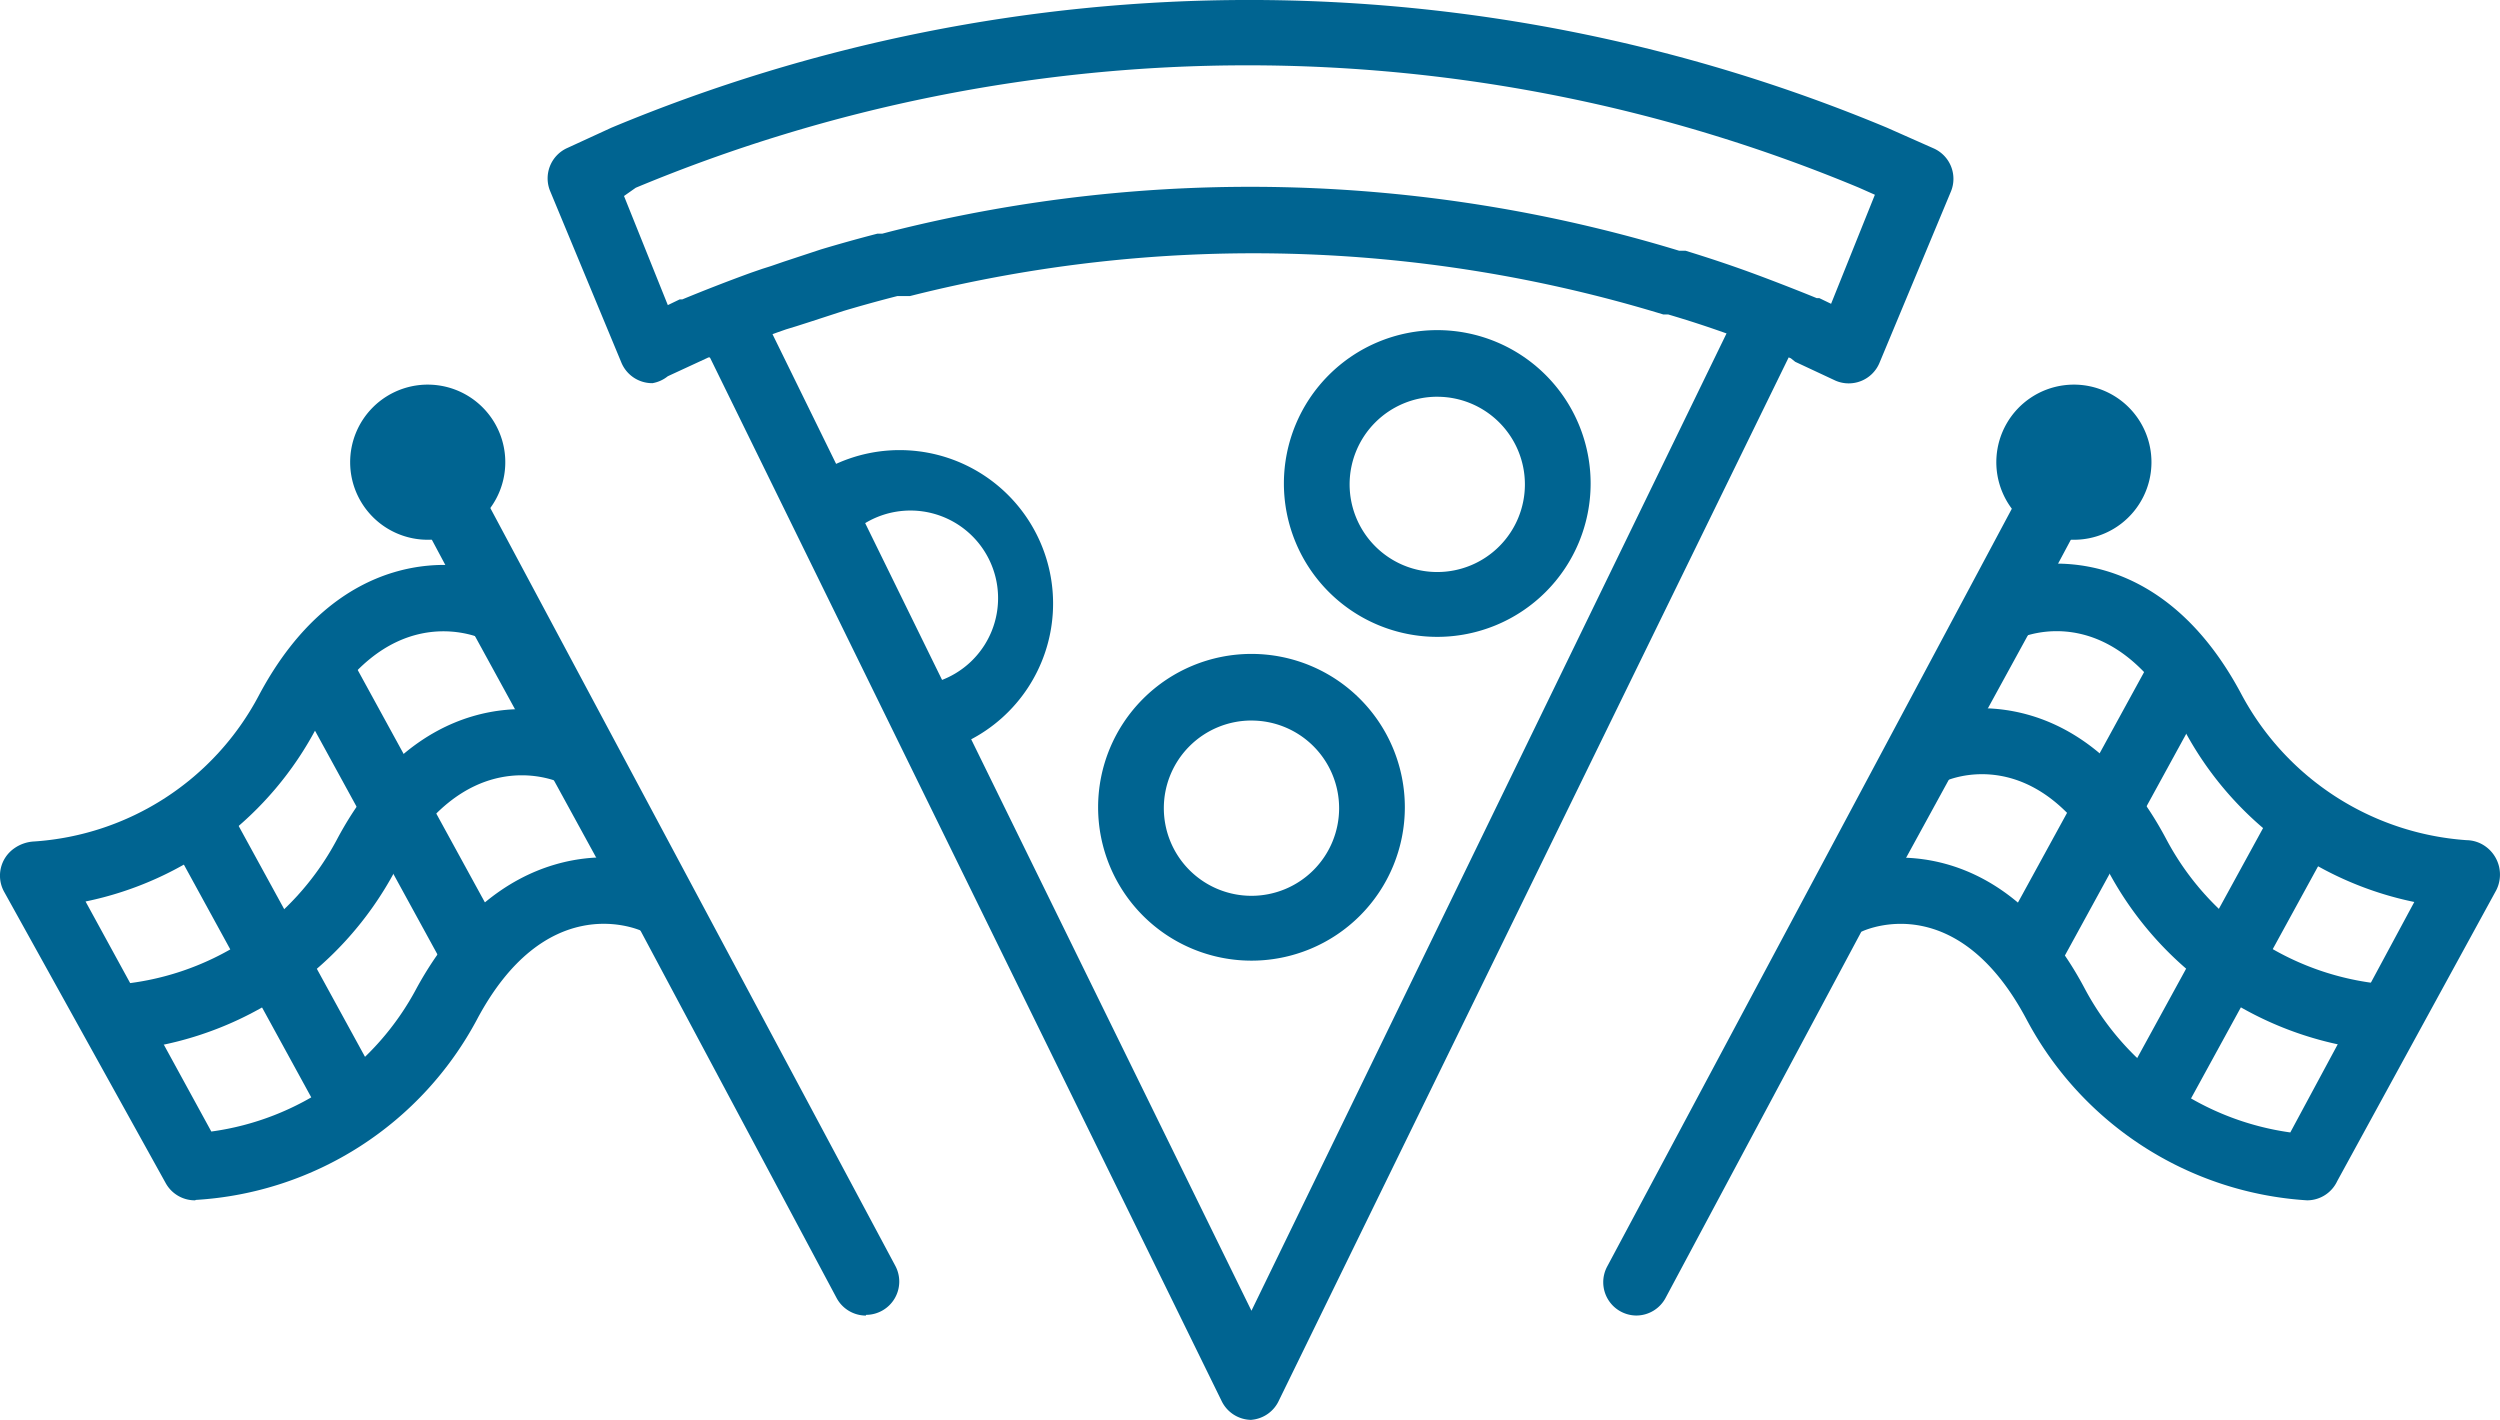 <svg xmlns="http://www.w3.org/2000/svg" fill="#006491" width="101.718" height="57.77" viewBox="0 0 101.718 57.77" role="img" alt="" title="AnyWare" class="program-details__icon"><g><path d="M50.918 57.771a1.355 1.355 0 01-1.213-.767l-21-42.827 2.425-1.194 19.788 40.348 19.611-40.344 2.425 1.19-20.912 42.791a1.355 1.355 0 01-1.123.8z"></path><path d="M26.53 15.59a1.355 1.355 0 01-1.248-.838l-2.888-6.953a1.355 1.355 0 01.7-1.783l1.783-.82a67.389 67.389 0 0151.9 0l1.89.838a1.355 1.355 0 01.7 1.783l-2.901 6.958a1.355 1.355 0 01-1.783.713l-1.64-.767-.178-.143c-.82-.339-1.676-.677-2.585-1s-1.569-.535-2.407-.784h-.2a57.049 57.049 0 00-30.646-.749h-.513a57.7 57.7 0 00-2.193.606l-1.426.464-.5.16-.41.125-.357.125c-.981.357-1.783.677-2.639 1.016h-.16l-1.658.767a1.355 1.355 0 01-.642.285zm45.996-1.266zM25.389 7.975l1.783 4.439.481-.232h.107a70.794 70.794 0 012.8-1.087l.464-.16.339-.107.517-.178 1.515-.5a63.708 63.708 0 012.3-.642h.2l.339-.089a59.83 59.83 0 0132.09.784h.26q1.391.428 2.567.856c.784.285 1.89.713 2.763 1.07h.107l.481.232 1.782-4.437-.642-.285a64.662 64.662 0 00-49.775 0z"></path><path d="M58.478 25.912a6.24 6.24 0 116.24-6.24 6.24 6.24 0 01-6.24 6.24zm0-9.77a3.566 3.566 0 103.566 3.566 3.566 3.566 0 00-3.566-3.565zM39.402 30.137l-1.212-2.422a3.566 3.566 0 10-3.173-6.311l-1.213-2.427a6.243 6.243 0 015.6 11.16zm11.517 8.949a6.24 6.24 0 116.24-6.24 6.24 6.24 0 01-6.24 6.24zm0-9.77a3.566 3.566 0 103.566 3.566 3.566 3.566 0 00-3.566-3.565zM35.234 53.527a1.355 1.355 0 01-1.194-.713L16.226 19.44a1.355 1.355 0 112.371-1.3l17.828 33.358a1.355 1.355 0 01-1.194 2z"></path><path d="M18.111 23.662l2.377-1.301 6.48 11.84-2.378 1.3z"></path><path d="M7.936 48.838a1.355 1.355 0 01-1.194-.7L.18 36.305a1.355 1.355 0 01.392-1.783 1.533 1.533 0 01.82-.285 11.178 11.178 0 009.128-5.919c3.209-6.061 8.094-5.776 10.233-4.778l-1.141 2.442c-.392-.16-3.958-1.569-6.7 3.566a13.745 13.745 0 01-9.431 7.131l5.117 9.36a11.16 11.16 0 008.361-5.848c3.3-6.008 8.183-5.758 10.322-4.76l-1.141 2.46c-.392-.178-3.976-1.569-6.721 3.566a13.906 13.906 0 01-11.448 7.364z"></path><path d="M6.721 33.789l2.377-1.301 6.48 11.84-2.378 1.3zm5.275-5.558l2.377-1.301 6.48 11.84-2.378 1.3z"></path><path d="M4.62 42.778v-2.71a11.178 11.178 0 009.074-5.883c3.209-6.061 8.094-5.776 10.233-4.778l-1.141 2.46.57-1.248-.553 1.23c-.392-.178-3.976-1.569-6.721 3.566A13.906 13.906 0 014.62 42.778zm9.627-23.961a3.156 3.156 0 10.927-2.246 3.156 3.156 0 00-.927 2.246zm52.342 34.708a1.355 1.355 0 01-1.194-2l17.828-33.386a1.357 1.357 0 112.389 1.286L67.784 52.778a1.355 1.355 0 01-1.195.747z"></path><path d="M74.845 34.206l6.478-11.836 2.377 1.3-6.478 11.837z"></path><path d="M93.884 48.839a13.906 13.906 0 01-11.43-7.363c-2.745-5.17-6.311-3.762-6.721-3.566l-1.141-2.46c2.139-1 7.024-1.284 10.233 4.778a11.231 11.231 0 008.361 5.848l5.045-9.377a13.745 13.745 0 01-9.431-7.131c-2.745-5.17-6.311-3.762-6.721-3.566l-1.105-2.514c2.139-1 7.024-1.284 10.233 4.778a11.267 11.267 0 009.147 5.918 1.355 1.355 0 01.767.25 1.408 1.408 0 01.446 1.783l-6.471 11.837a1.355 1.355 0 01-1.212.784z"></path><path d="M86.263 44.317l6.478-11.836 2.377 1.3-6.478 11.837zm-5.283-5.539l6.478-11.836 2.377 1.3-6.478 11.837z"></path><path d="M97.2 42.777a13.906 13.906 0 01-11.446-7.38c-2.817-5.349-6.544-3.67-6.703-3.57l-1.141-2.456c2.139-1 7.024-1.284 10.233 4.778a11.178 11.178 0 009.146 5.919zm-9.663-23.96a3.156 3.156 0 11-.927-2.246 3.156 3.156 0 01.927 2.246z"></path></g></svg>